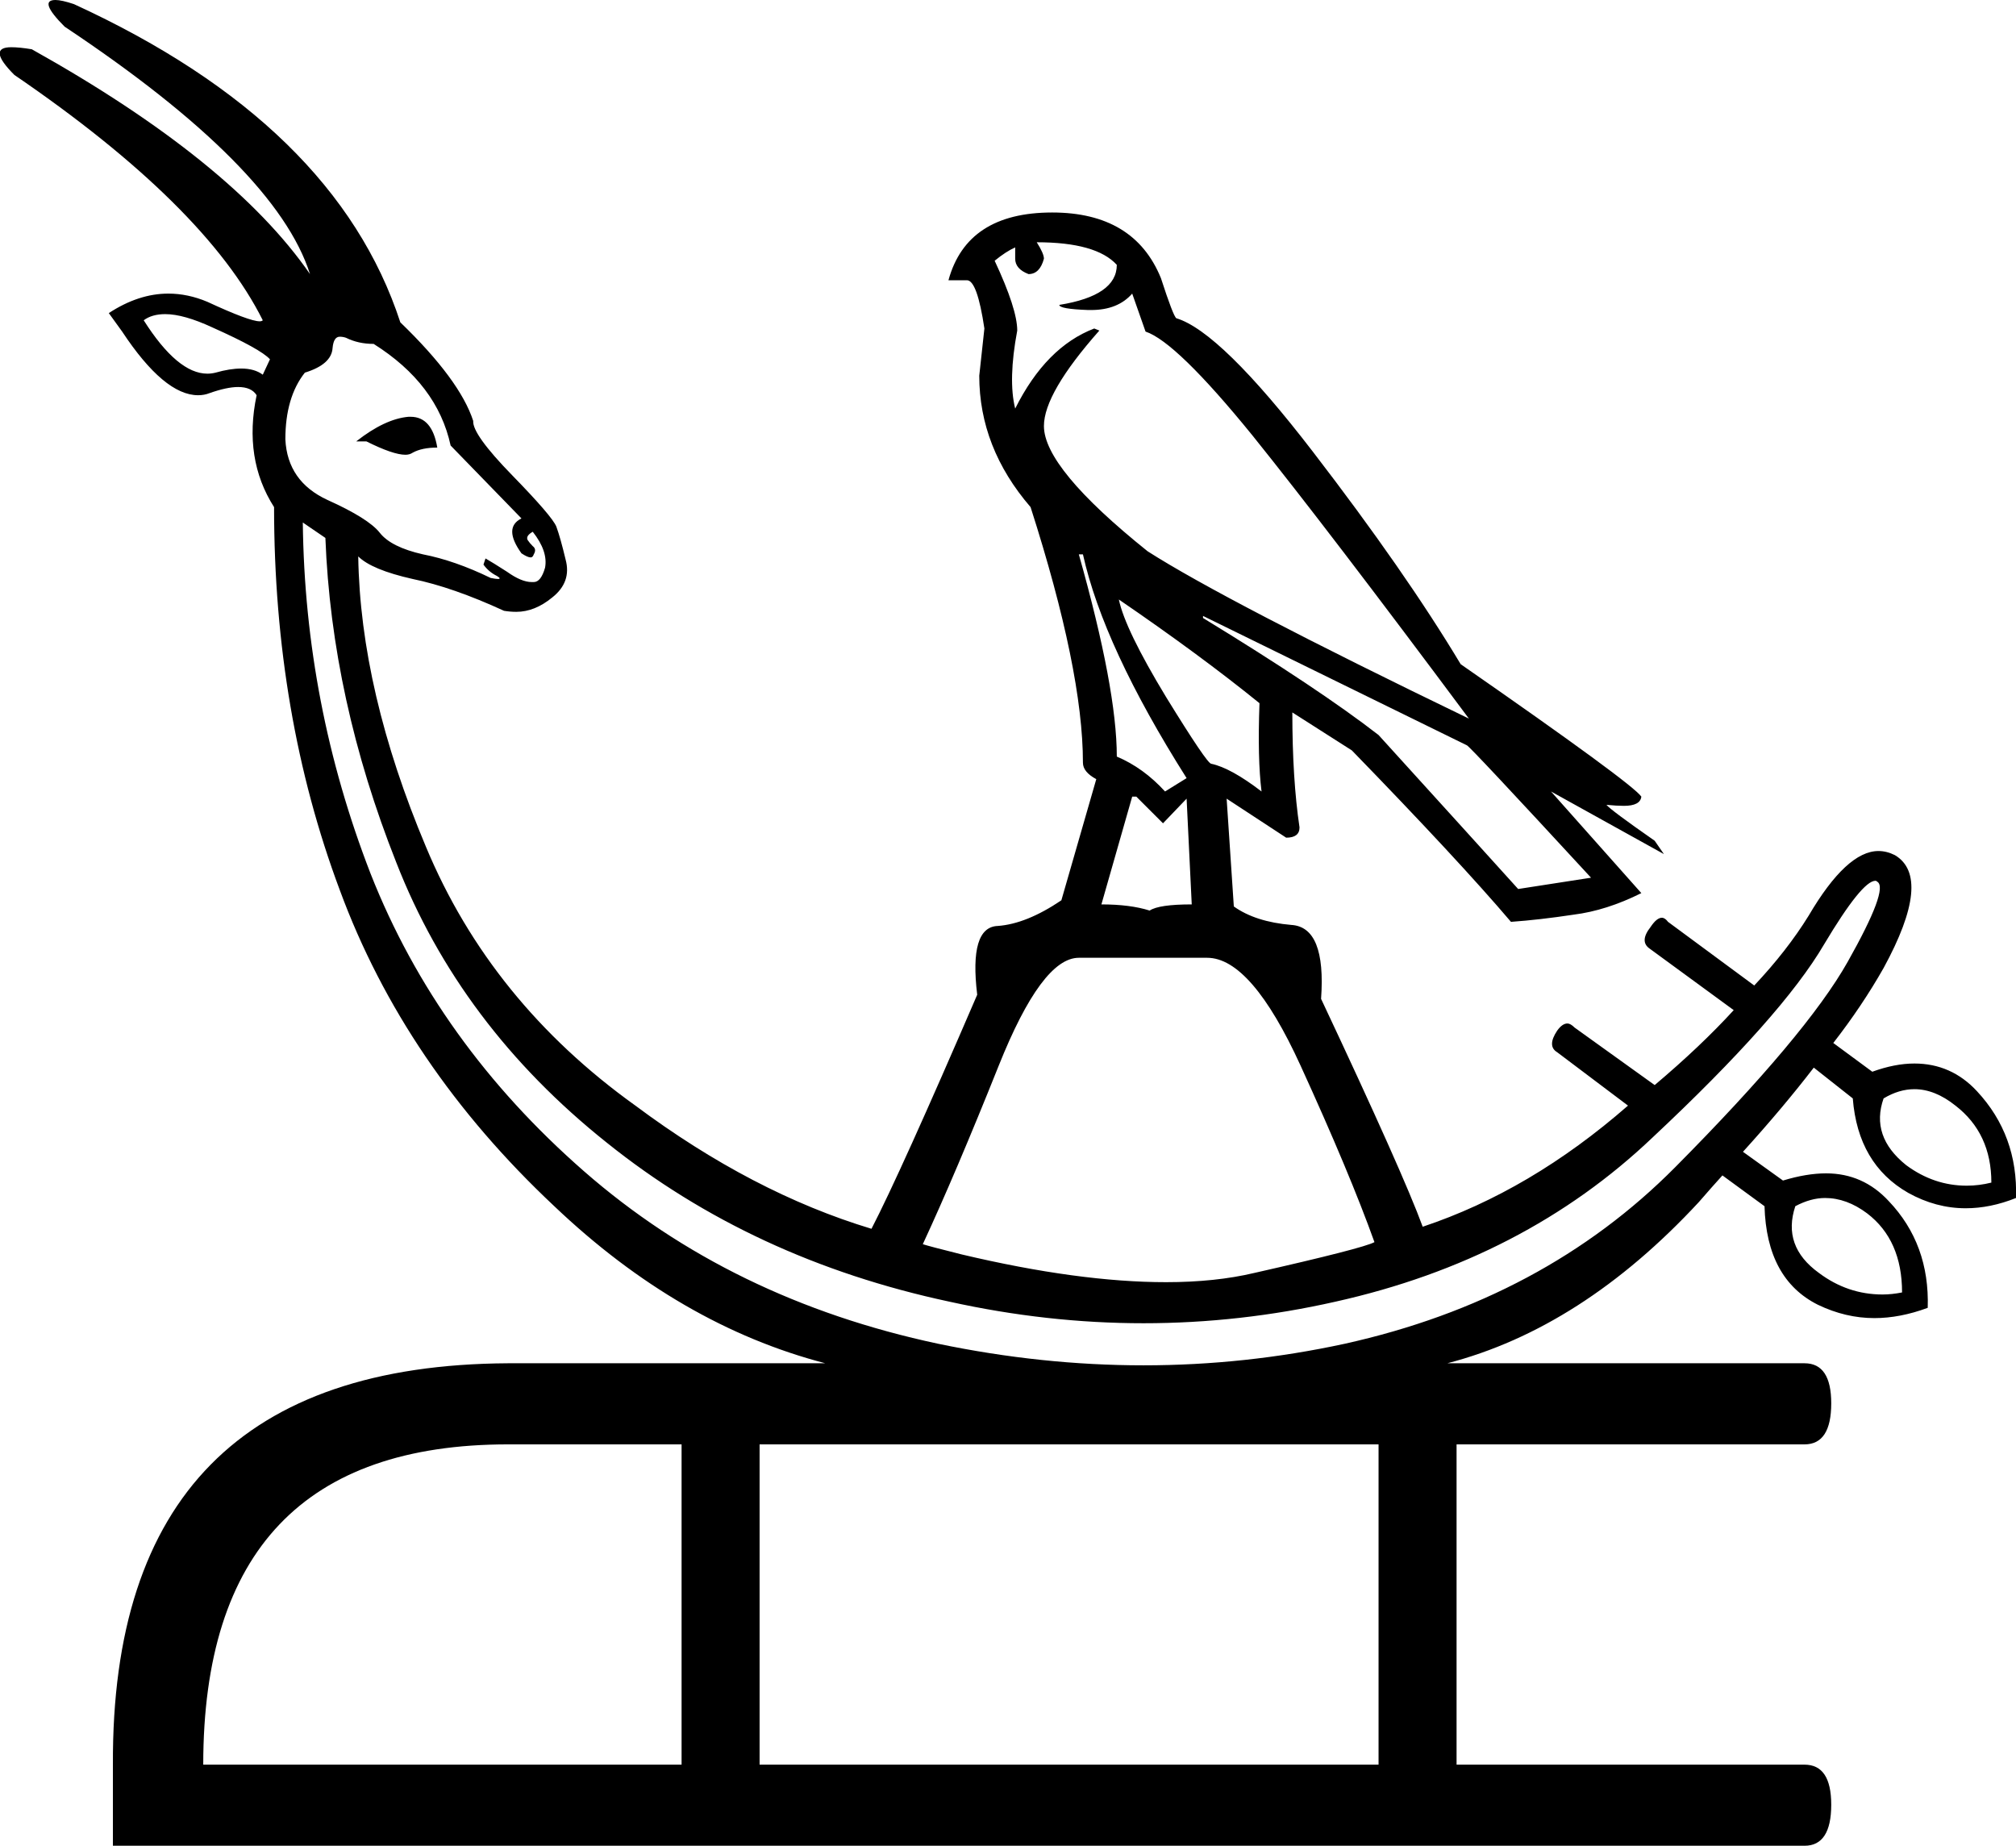 <?xml version='1.0' encoding ='UTF-8' standalone='no'?>
<svg width='19.64' height='17.98' xmlns='http://www.w3.org/2000/svg' xmlns:xlink='http://www.w3.org/1999/xlink'  version='1.1' >
<path style='fill:black; stroke:none' d=' M 1.61 3.06  Q 1.79 3.06 2.07 3.19  Q 2.54 3.4 2.63 3.5  L 2.56 3.65  Q 2.48 3.59 2.35 3.59  Q 2.24 3.59 2.1 3.63  Q 2.06 3.64 2.02 3.64  Q 1.73 3.64 1.4 3.12  Q 1.48 3.06 1.61 3.06  Z  M 4 4.06  Q 3.99 4.06 3.98 4.06  Q 3.75 4.08 3.47 4.3  L 3.57 4.3  Q 3.83 4.43 3.95 4.43  Q 3.99 4.43 4.02 4.41  Q 4.11 4.36 4.26 4.36  Q 4.21 4.06 4 4.06  Z  M 3.31 3.28  Q 3.34 3.28 3.37 3.29  Q 3.49 3.35 3.64 3.35  Q 4.26 3.74 4.39 4.34  L 5.08 5.05  Q 4.9 5.14 5.08 5.39  Q 5.14 5.43 5.17 5.43  Q 5.19 5.43 5.2 5.4  Q 5.23 5.35 5.19 5.32  Q 5.16 5.29 5.14 5.26  Q 5.12 5.22 5.19 5.18  Q 5.34 5.37 5.31 5.53  Q 5.27 5.67 5.2 5.67  Q 5.19 5.67 5.18 5.67  Q 5.08 5.67 4.94 5.57  Q 4.8 5.48 4.73 5.44  L 4.71 5.5  Q 4.76 5.57 4.84 5.61  Q 4.89 5.64 4.85 5.64  Q 4.83 5.64 4.78 5.63  Q 4.43 5.46 4.12 5.4  Q 3.81 5.33 3.7 5.19  Q 3.59 5.05 3.19 4.87  Q 2.8 4.69 2.78 4.28  Q 2.78 3.87 2.97 3.63  Q 3.23 3.55 3.24 3.39  Q 3.25 3.28 3.31 3.28  Z  M 10.1 2.36  Q 10.68 2.36 10.88 2.58  Q 10.88 2.88 10.32 2.97  Q 10.32 3.01 10.6 3.02  Q 10.62 3.02 10.63 3.02  Q 10.89 3.02 11.03 2.86  L 11.16 3.23  Q 11.46 3.33 12.2 4.24  Q 12.94 5.16 14.31 7  Q 11.93 5.85 11.18 5.37  Q 10.17 4.56 10.17 4.15  Q 10.17 3.83 10.71 3.22  L 10.66 3.2  Q 10.19 3.38 9.89 3.98  Q 9.82 3.7 9.91 3.22  Q 9.91 3.01 9.69 2.54  Q 9.8 2.45 9.89 2.41  L 9.89 2.52  Q 9.89 2.62 10.02 2.67  Q 10.13 2.67 10.17 2.52  Q 10.17 2.47 10.1 2.36  Z  M 10.55 5.4  Q 10.75 6.3 11.56 7.58  L 11.35 7.71  Q 11.14 7.48 10.88 7.37  Q 10.88 6.71 10.51 5.4  Z  M 10.9 5.84  Q 11.69 6.38 12.27 6.85  Q 12.25 7.39 12.29 7.71  Q 11.99 7.48 11.8 7.44  Q 11.76 7.44 11.36 6.79  Q 10.96 6.13 10.9 5.84  Z  M 11.72 6  L 14.29 7.26  Q 14.31 7.26 15.5 8.55  L 14.79 8.66  Q 14.42 8.25 13.43 7.16  Q 12.85 6.71 11.72 6.02  L 11.72 6  Z  M 11.07 7.76  L 11.33 8.02  L 11.56 7.78  L 11.61 8.81  Q 11.29 8.81 11.2 8.87  Q 11.01 8.81 10.73 8.81  L 11.03 7.76  Z  M 18.65 10.61  Q 18.85 10.61 19.05 10.77  Q 19.4 11.04 19.4 11.52  Q 19.28 11.55 19.16 11.55  Q 18.84 11.55 18.57 11.35  Q 18.22 11.07 18.35 10.7  Q 18.5 10.61 18.65 10.61  Z  M 11.76 9.33  Q 12.19 9.33 12.67 10.38  Q 13.15 11.43 13.39 12.1  Q 13.28 12.16 12.22 12.4  Q 11.84 12.49 11.36 12.49  Q 10.51 12.49 9.37 12.22  Q 9.05 12.14 8.99 12.12  Q 9.31 11.43 9.73 10.38  Q 10.15 9.33 10.51 9.33  Z  M 17.78 11.67  Q 17.99 11.67 18.19 11.82  Q 18.53 12.08 18.53 12.59  Q 18.43 12.61 18.34 12.61  Q 18 12.61 17.72 12.4  Q 17.36 12.14 17.49 11.75  Q 17.64 11.67 17.78 11.67  Z  M 2.95 5.09  L 3.17 5.24  Q 3.23 6.81 3.86 8.4  Q 4.48 9.99 5.91 11.13  Q 7.33 12.27 9.25 12.68  Q 10.2 12.89 11.14 12.89  Q 12.08 12.89 13.01 12.68  Q 14.85 12.27 16.1 11.08  Q 17.36 9.9 17.77 9.2  Q 18.14 8.58 18.27 8.58  Q 18.28 8.58 18.29 8.59  Q 18.4 8.66 18 9.37  Q 17.6 10.08 16.32 11.37  Q 15.04 12.66 13.1 13.09  Q 12.13 13.3 11.14 13.3  Q 10.15 13.3 9.14 13.09  Q 7.12 12.66 5.69 11.41  Q 4.26 10.16 3.61 8.51  Q 2.97 6.86 2.95 5.09  Z  M 6.64 14.07  L 6.64 17.19  L 1.98 17.19  Q 1.98 14.07 4.95 14.07  Z  M 13.43 14.07  L 13.43 17.19  L 7.4 17.19  L 7.4 14.07  Z  M 0.54 0  Q 0.37 0 0.63 0.26  Q 2.69 1.63 3.02 2.67  Q 2.26 1.57 0.31 0.48  Q 0.19 0.46 0.11 0.46  Q -0.13 0.46 0.14 0.73  Q 2 2 2.56 3.12  Q 2.55 3.13 2.53 3.13  Q 2.43 3.13 2.02 2.94  Q 1.83 2.86 1.64 2.86  Q 1.35 2.86 1.06 3.05  L 1.19 3.23  Q 1.6 3.85 1.93 3.85  Q 1.99 3.85 2.04 3.83  Q 2.21 3.77 2.32 3.77  Q 2.45 3.77 2.5 3.85  Q 2.37 4.47 2.67 4.94  Q 2.67 6.96 3.31 8.67  Q 3.94 10.38 5.4 11.75  Q 6.62 12.91 8.04 13.28  L 4.95 13.28  Q 1.08 13.3 1.1 17.19  L 1.1 17.98  L 17.58 17.98  Q 17.84 17.98 17.84 17.58  Q 17.84 17.19 17.58 17.19  L 14.19 17.19  L 14.19 14.07  L 17.58 14.07  Q 17.84 14.07 17.84 13.67  Q 17.84 13.28 17.58 13.28  L 14.1 13.28  Q 15.41 12.94 16.55 11.71  Q 16.68 11.56 16.78 11.45  L 17.19 11.75  Q 17.21 12.46 17.71 12.71  Q 17.98 12.84 18.26 12.84  Q 18.51 12.84 18.78 12.74  Q 18.8 12.12 18.4 11.7  Q 18.15 11.43 17.79 11.43  Q 17.6 11.43 17.37 11.5  L 16.98 11.22  Q 17.37 10.79 17.67 10.4  L 18.05 10.7  Q 18.1 11.34 18.59 11.62  Q 18.86 11.77 19.15 11.77  Q 19.39 11.77 19.64 11.67  Q 19.66 11.06 19.26 10.63  Q 19.01 10.36 18.65 10.36  Q 18.46 10.36 18.24 10.44  L 17.86 10.16  Q 18.14 9.8 18.35 9.43  Q 18.83 8.55 18.46 8.33  Q 18.38 8.29 18.3 8.29  Q 17.99 8.29 17.62 8.92  Q 17.41 9.26 17.09 9.6  L 16.25 8.98  Q 16.22 8.94 16.19 8.94  Q 16.14 8.94 16.08 9.03  Q 15.97 9.17 16.07 9.24  L 16.89 9.84  Q 16.57 10.19 16.12 10.57  L 15.34 10.01  Q 15.3 9.97 15.27 9.97  Q 15.22 9.97 15.17 10.04  Q 15.07 10.19 15.17 10.25  L 15.86 10.77  Q 14.91 11.6 13.86 11.95  Q 13.67 11.43 12.87 9.73  Q 12.92 9.03 12.58 9.01  Q 12.23 8.98 12.02 8.83  L 11.95 7.78  L 11.95 7.78  L 12.53 8.16  Q 12.66 8.16 12.66 8.06  Q 12.59 7.59 12.59 6.94  L 12.59 6.94  L 13.17 7.31  Q 14.21 8.38 14.72 8.98  Q 15 8.96 15.33 8.91  Q 15.65 8.87 15.99 8.7  L 15.11 7.71  L 16.21 8.32  L 16.12 8.19  Q 15.69 7.89 15.65 7.84  L 15.65 7.84  Q 15.75 7.85 15.82 7.85  Q 15.98 7.85 15.99 7.76  Q 15.9 7.63 14.23 6.47  Q 13.69 5.57 12.79 4.4  Q 11.89 3.23 11.46 3.1  Q 11.43 3.08 11.31 2.71  Q 11.05 2.07 10.25 2.07  Q 9.42 2.07 9.24 2.73  L 9.42 2.73  Q 9.52 2.73 9.59 3.2  L 9.54 3.66  Q 9.54 4.36 10.04 4.94  Q 10.55 6.53 10.55 7.43  Q 10.55 7.52 10.68 7.59  L 10.34 8.77  Q 10 9 9.72 9.02  Q 9.44 9.03 9.52 9.69  Q 8.77 11.43 8.49 11.97  Q 7.33 11.62 6.19 10.77  Q 4.78 9.76 4.15 8.25  Q 3.51 6.73 3.49 5.42  L 3.49 5.42  Q 3.62 5.55 4.02 5.64  Q 4.41 5.72 4.91 5.95  Q 4.97 5.96 5.03 5.96  Q 5.21 5.96 5.38 5.82  Q 5.57 5.67 5.51 5.45  Q 5.46 5.24 5.42 5.13  Q 5.38 5.03 4.99 4.63  Q 4.6 4.23 4.61 4.1  Q 4.48 3.7 3.9 3.14  Q 3.27 1.21 0.72 0.04  Q 0.6 0 0.54 0  Z '/></svg>
